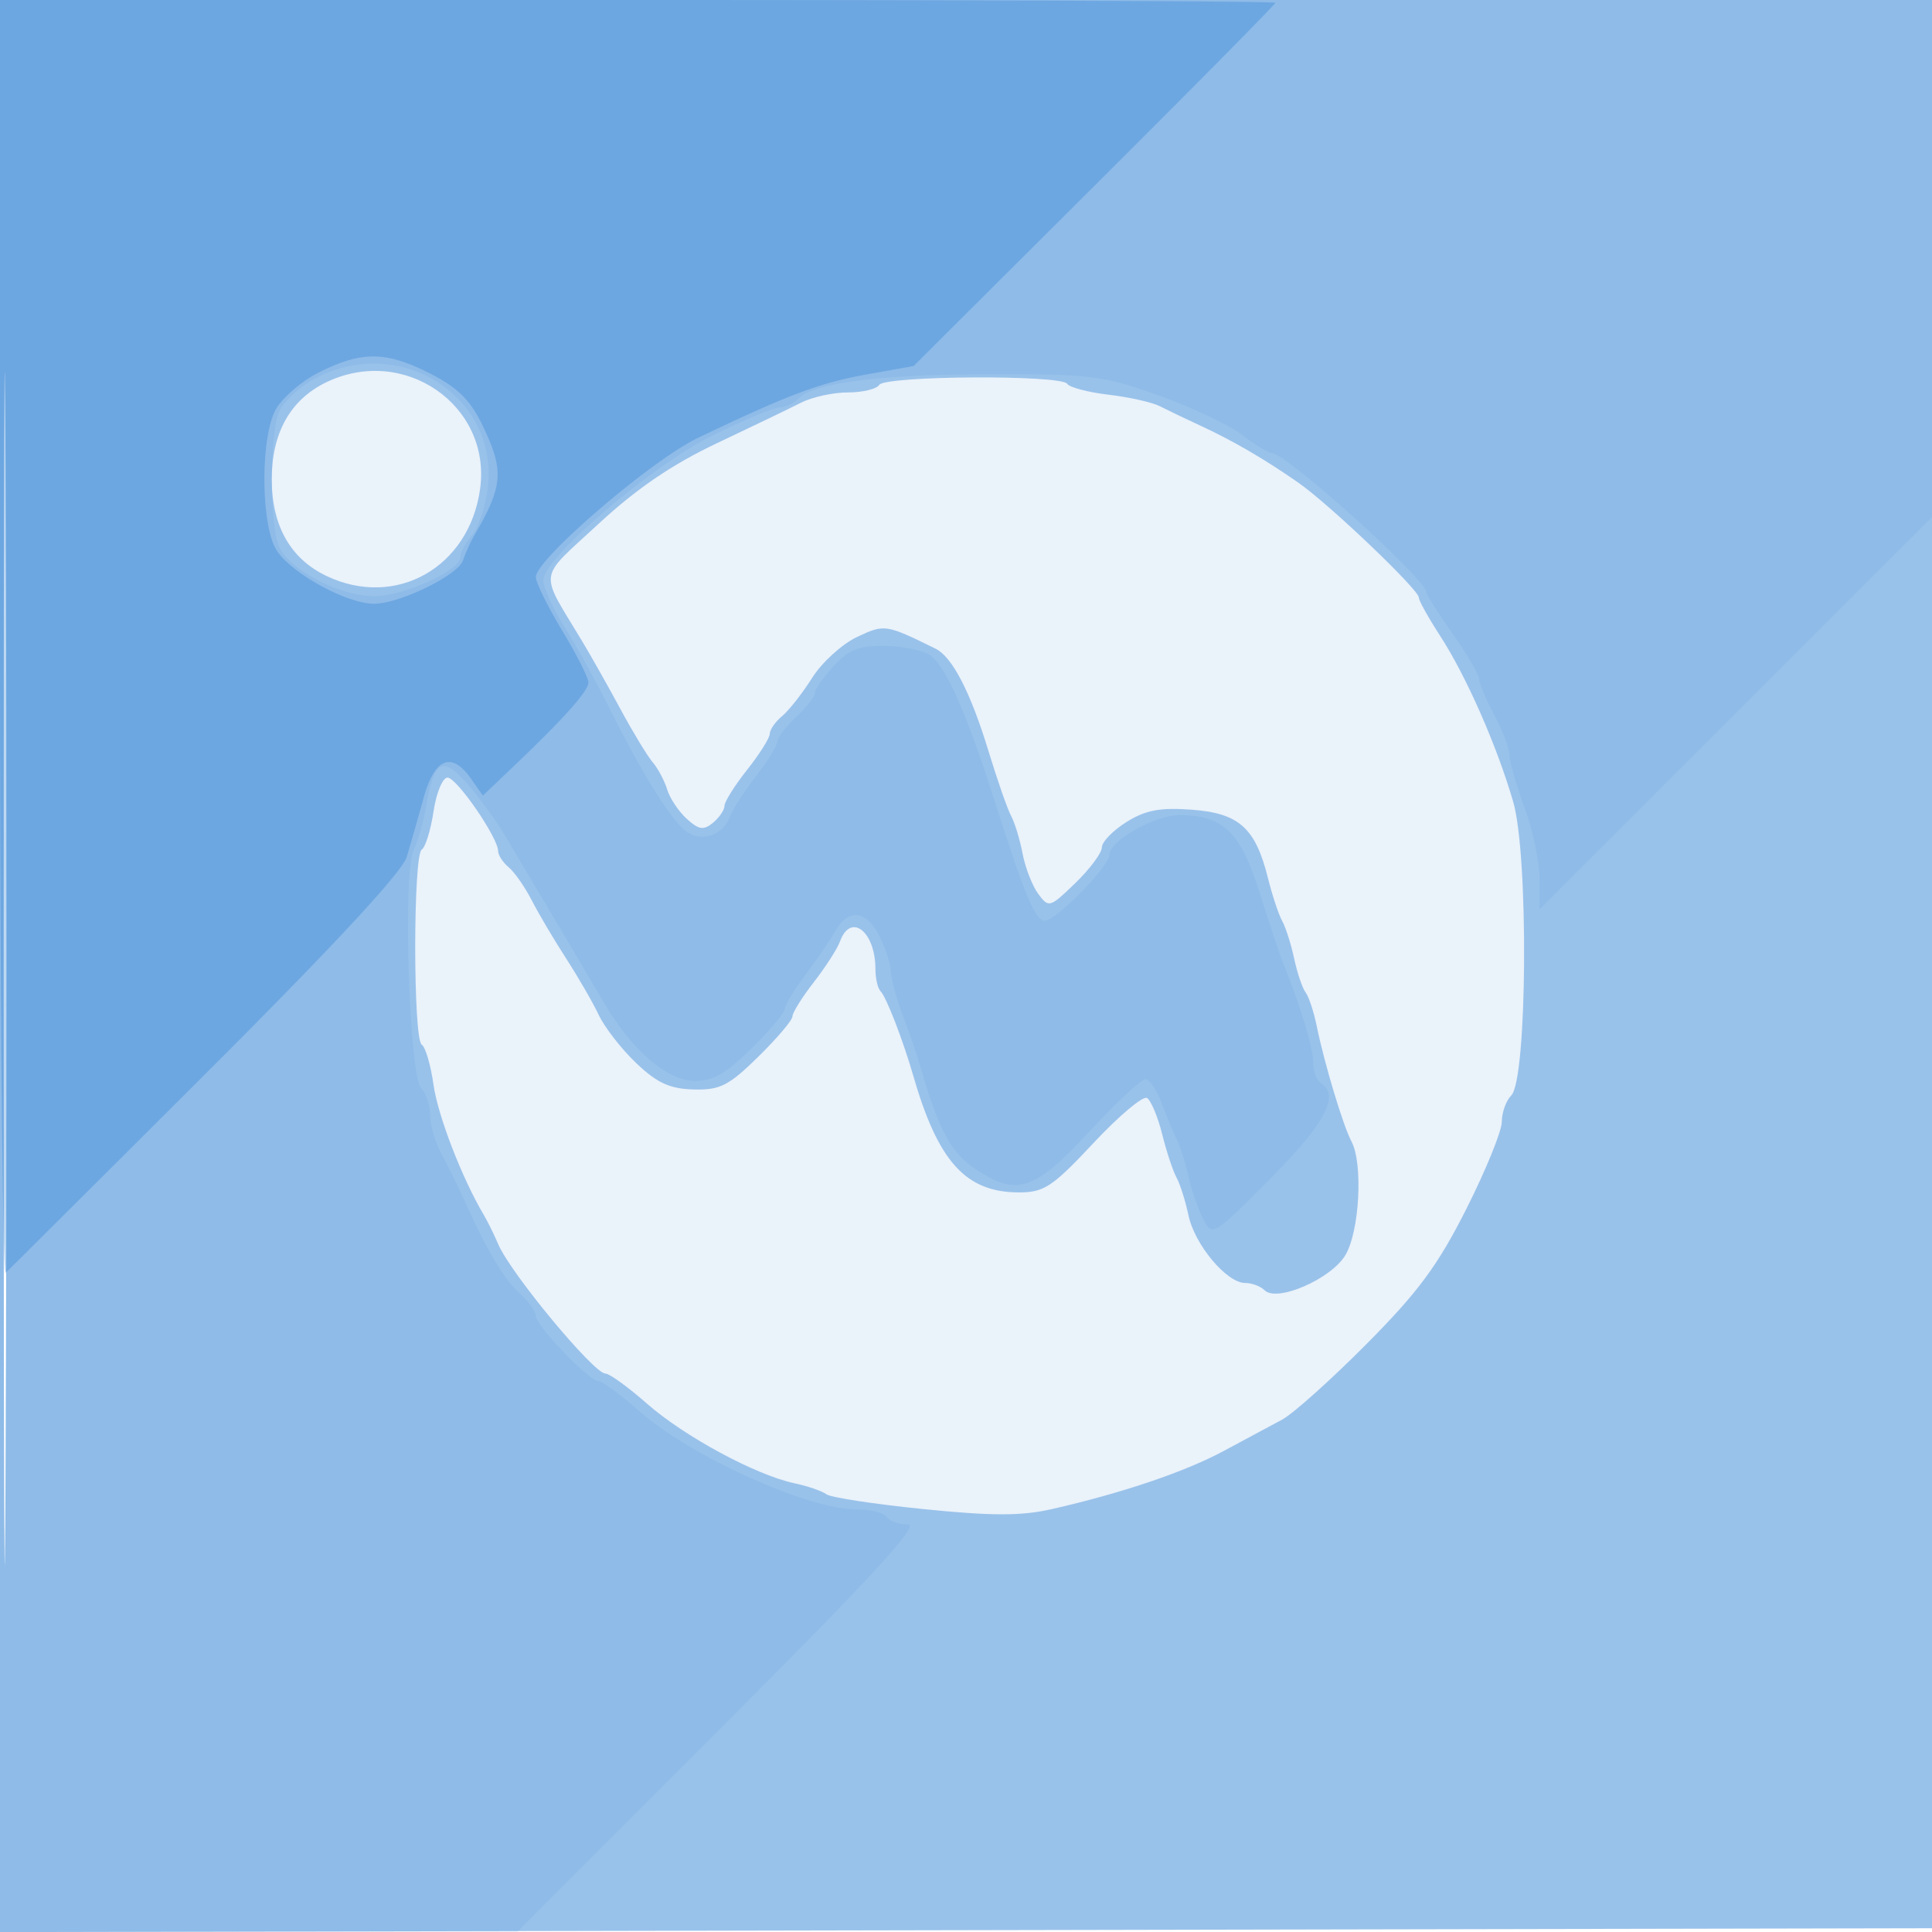 <svg xmlns="http://www.w3.org/2000/svg" width="256" height="256"><path fill="#1976D2" fill-opacity=".09" fill-rule="evenodd" d="M0 128.004v128.004l128.25-.254 128.25-.254.254-127.75L257.008 0H0zm.485.496c0 70.4.119 99.053.265 63.672s.146-92.98 0-128S.485 58.1.485 128.5"/><path fill="#1976D2" fill-opacity=".384" fill-rule="evenodd" d="M0 128.004v128.004l128.25-.254 128.25-.254.254-127.75L257.008 0H0zm.485.496c0 70.4.119 99.053.265 63.672s.146-92.98 0-128S.485 58.1.485 128.5m42.636-77.79c-4.67 2.301-7.114 6.694-7.114 12.79 0 6.173 2.486 10.557 7.276 12.83 9.191 4.362 18.909-1.158 20.333-11.549 1.526-11.128-10.169-19.158-20.495-14.071M116.5 51c-.34.55-2.21 1-4.155 1s-4.731.609-6.191 1.352S99.675 56.514 95 58.726c-5.96 2.82-10.662 6.026-15.735 10.727-8.102 7.51-7.888 5.932-2.104 15.547 1.158 1.925 3.442 5.975 5.074 9s3.544 6.175 4.248 7 1.57 2.453 1.924 3.618 1.524 2.915 2.6 3.888c1.599 1.448 2.232 1.541 3.474.51.836-.694 1.519-1.704 1.519-2.245s1.35-2.688 3-4.771 3-4.23 3-4.771.736-1.595 1.636-2.342 2.689-3.025 3.976-5.064c1.286-2.038 3.95-4.47 5.918-5.404 3.669-1.741 3.832-1.718 10.438 1.536 2.217 1.091 4.635 5.768 7.005 13.545 1.172 3.85 2.528 7.732 3.011 8.627s1.167 3.145 1.519 5 1.283 4.248 2.07 5.317c1.386 1.883 1.541 1.838 4.929-1.446 1.924-1.865 3.498-3.984 3.498-4.709s1.463-2.237 3.25-3.359c2.527-1.587 4.455-1.952 8.666-1.64 6.265.465 8.438 2.415 10.094 9.055.57 2.285 1.418 4.845 1.886 5.688s1.184 3.093 1.592 5 1.089 3.917 1.512 4.467 1.091 2.575 1.483 4.5c1.009 4.939 3.491 13.18 4.589 15.236 1.57 2.939 1.074 12.009-.827 15.114-1.938 3.165-9.055 6.24-10.682 4.613-.529-.529-1.689-.963-2.576-.963-2.444 0-6.684-5.063-7.509-8.967-.403-1.907-1.115-4.157-1.582-5s-1.323-3.427-1.9-5.741c-.578-2.314-1.482-4.474-2.01-4.801s-3.717 2.355-7.087 5.958c-5.432 5.806-6.553 6.551-9.866 6.551-7.059 0-10.739-4.065-14.033-15.5-1.347-4.677-3.559-10.393-4.315-11.148-.377-.377-.685-1.699-.685-2.937 0-5.002-3.283-7.564-4.698-3.665-.349.963-1.91 3.39-3.468 5.394S105 134.192 105 134.686s-2.036 2.896-4.525 5.338c-3.923 3.85-5.062 4.427-8.572 4.335-3.147-.083-4.836-.857-7.594-3.483-1.951-1.857-4.186-4.726-4.966-6.376s-2.728-5.025-4.33-7.5-3.651-5.942-4.555-7.704-2.276-3.73-3.05-4.372c-.774-.643-1.408-1.618-1.408-2.167 0-1.755-5.455-9.683-6.689-9.72-.654-.021-1.493 1.994-1.865 4.475-.372 2.482-1.075 4.759-1.561 5.059-1.155.714-1.155 25.144 0 25.858.486.3 1.187 2.689 1.557 5.309.582 4.117 3.782 12.397 6.672 17.262.49.825 1.354 2.58 1.92 3.899C67.683 168.742 78.676 182 80.213 182c.539 0 3.016 1.792 5.504 3.982 4.935 4.344 14.396 9.456 19.534 10.554 1.787.382 3.699 1.039 4.249 1.46s6.314 1.304 12.808 1.962c9.086.921 13.005.926 17 .019 9.337-2.118 17.711-4.95 22.882-7.738 2.793-1.507 6.256-3.365 7.694-4.131 1.439-.765 6.465-5.265 11.168-10 6.875-6.92 9.474-10.436 13.25-17.926 2.584-5.125 4.698-10.322 4.698-11.55s.563-2.794 1.25-3.48c2.125-2.122 2.319-31.835.255-38.918-2.183-7.489-6.226-16.659-9.714-22.034-1.535-2.365-2.791-4.625-2.791-5.022 0-1.054-11.912-12.41-15.996-15.248-4.544-3.158-8.663-5.552-13.004-7.557-1.925-.89-4.322-2.038-5.326-2.551-1.005-.514-4.055-1.198-6.78-1.521-2.724-.323-5.191-.972-5.482-1.444-.752-1.217-24.155-1.083-24.912.143"/><path fill="#1976D2" fill-opacity=".084" fill-rule="evenodd" d="M0 128v128h68.514L95.5 229c20.177-20.188 26.435-27 24.802-27-1.201 0-2.462-.45-2.802-1s-2.157-1-4.039-1c-6.428 0-21.912-7.004-28.707-12.985-2.508-2.208-4.963-4.015-5.455-4.015-1.24 0-8.299-7.346-8.299-8.637 0-.579-.949-1.91-2.108-2.958-2.102-1.9-4.407-5.771-7.384-12.405-.864-1.925-2.232-4.694-3.039-6.154-.808-1.46-1.469-3.733-1.469-5.05 0-1.318-.531-2.927-1.181-3.577-1.592-1.592-2.466-28.569-1.021-31.541.582-1.198 1.322-3.753 1.645-5.678 1.064-6.349 2.191-6.953 5.6-3 1.659 1.925 3.934 5.075 5.054 7s3.114 5.3 4.432 7.5c2.42 4.039 4.818 8.094 8.575 14.5 3.57 6.086 8.215 10.114 11.78 10.216 2.529.072 4.189-.852 7.671-4.27 2.445-2.4 4.445-4.766 4.445-5.26s1.237-2.54 2.75-4.546 3.248-4.546 3.857-5.644c1.733-3.124 4.099-2.965 5.835.392.857 1.657 1.578 3.823 1.602 4.812s.73 3.6 1.568 5.8 1.913 5.35 2.388 7c2.304 7.997 3.974 11.145 7.03 13.25 5.6 3.858 7.98 3.117 15.264-4.75 3.564-3.85 6.927-7 7.472-7s1.533 1.462 2.196 3.25c.663 1.787 1.56 3.94 1.994 4.783s1.114 3.011 1.511 4.817 1.277 4.355 1.955 5.663c1.223 2.357 1.301 2.31 8.906-5.34 7.319-7.362 9.27-11.067 6.672-12.673-.55-.34-1-1.589-1-2.776 0-1.913-1.656-7.364-4.018-13.224-.443-1.1-1.84-5.3-3.103-9.333-2.471-7.884-4.851-10.171-10.579-10.163-3.309.004-9.3 3.405-9.3 5.278 0 1.495-7.083 8.718-8.548 8.718-1.261 0-2.676-3.356-6.535-15.5-3.674-11.56-6.395-17.822-8.506-19.574-.819-.68-3.492-1.279-5.94-1.331-3.623-.077-4.918.409-6.961 2.611-1.381 1.489-2.51 3.098-2.51 3.576s-1.125 1.926-2.5 3.218-2.5 2.768-2.5 3.28c0 .513-1.275 2.572-2.834 4.576-1.558 2.004-3.123 4.442-3.477 5.417-.843 2.321-3.548 3.306-5.571 2.029-1.933-1.218-5.858-7.443-10.281-16.302-1.785-3.575-4.504-8.501-6.041-10.946S72 77.834 72 76.888c0-2.94 14.286-15.164 22.424-19.188 4.115-2.035 8.089-3.7 8.829-3.7s1.865-.518 2.498-1.151c2.123-2.123 10.639-3.223 25.249-3.263 13.417-.036 15.093.171 22.44 2.781 4.366 1.551 9.359 3.903 11.094 5.227 1.735 1.323 3.498 2.406 3.916 2.406C170.385 60 189 76.762 189 78.505c0 .283 1.575 2.756 3.5 5.495s3.5 5.436 3.5 5.993.9 2.693 2 4.746c1.1 2.052 2 4.419 2 5.26s.9 3.992 2 7.001 2 7.275 2 9.479v4.007l25.995-25.981 25.995-25.98.26 93.487c.24 86.06.28 83.338.505-34.262L257 0H0zm.485.5c0 70.4.119 99.053.265 63.672s.146-92.98 0-128S.485 58.1.485 128.5m41.188-78.295c-2.105 1.139-4.243 3.163-4.75 4.498-1.192 3.134-1.193 14.458-.002 17.59C38.084 75.35 44.967 79 49.571 79 53.488 79 61 75.588 61 73.808c0-.633.673-1.894 1.495-2.802s1.772-3.676 2.111-6.15C66.284 52.615 52.955 44.1 41.673 50.205"/><path fill="#1976D2" fill-opacity=".282" fill-rule="evenodd" d="M0 84.667c0 46.566.338 84.358.75 83.981.413-.376 12.334-12.247 26.493-26.379 16.966-16.934 26.053-26.729 26.654-28.731a471 471 0 0 0 2.226-7.788c1.474-5.331 3.723-6.236 6.312-2.539l1.549 2.211 4.157-3.961c6.584-6.273 9.798-9.877 9.83-11.02.016-.582-1.546-3.674-3.471-6.871S71 77.175 71 76.462c0-2.346 15.329-15.499 21.5-18.448 11.977-5.724 16.114-7.282 22.277-8.388l6.277-1.126 23.973-23.884C158.212 11.48 169 .568 169 .366 169 .165 130.975 0 84.5 0H0zm42.231-35.302c-2.347 1.184-4.935 3.438-5.75 5.008-1.925 3.712-1.93 14.533-.008 18.238C38.036 75.623 45.787 80 49.559 80c3.372 0 11.135-3.781 11.794-5.745.324-.965.982-2.43 1.463-3.255 3.881-6.664 4.025-8.632 1.077-14.722-1.597-3.299-3.285-4.95-6.967-6.816-5.812-2.945-9.005-2.966-14.695-.097"/></svg>